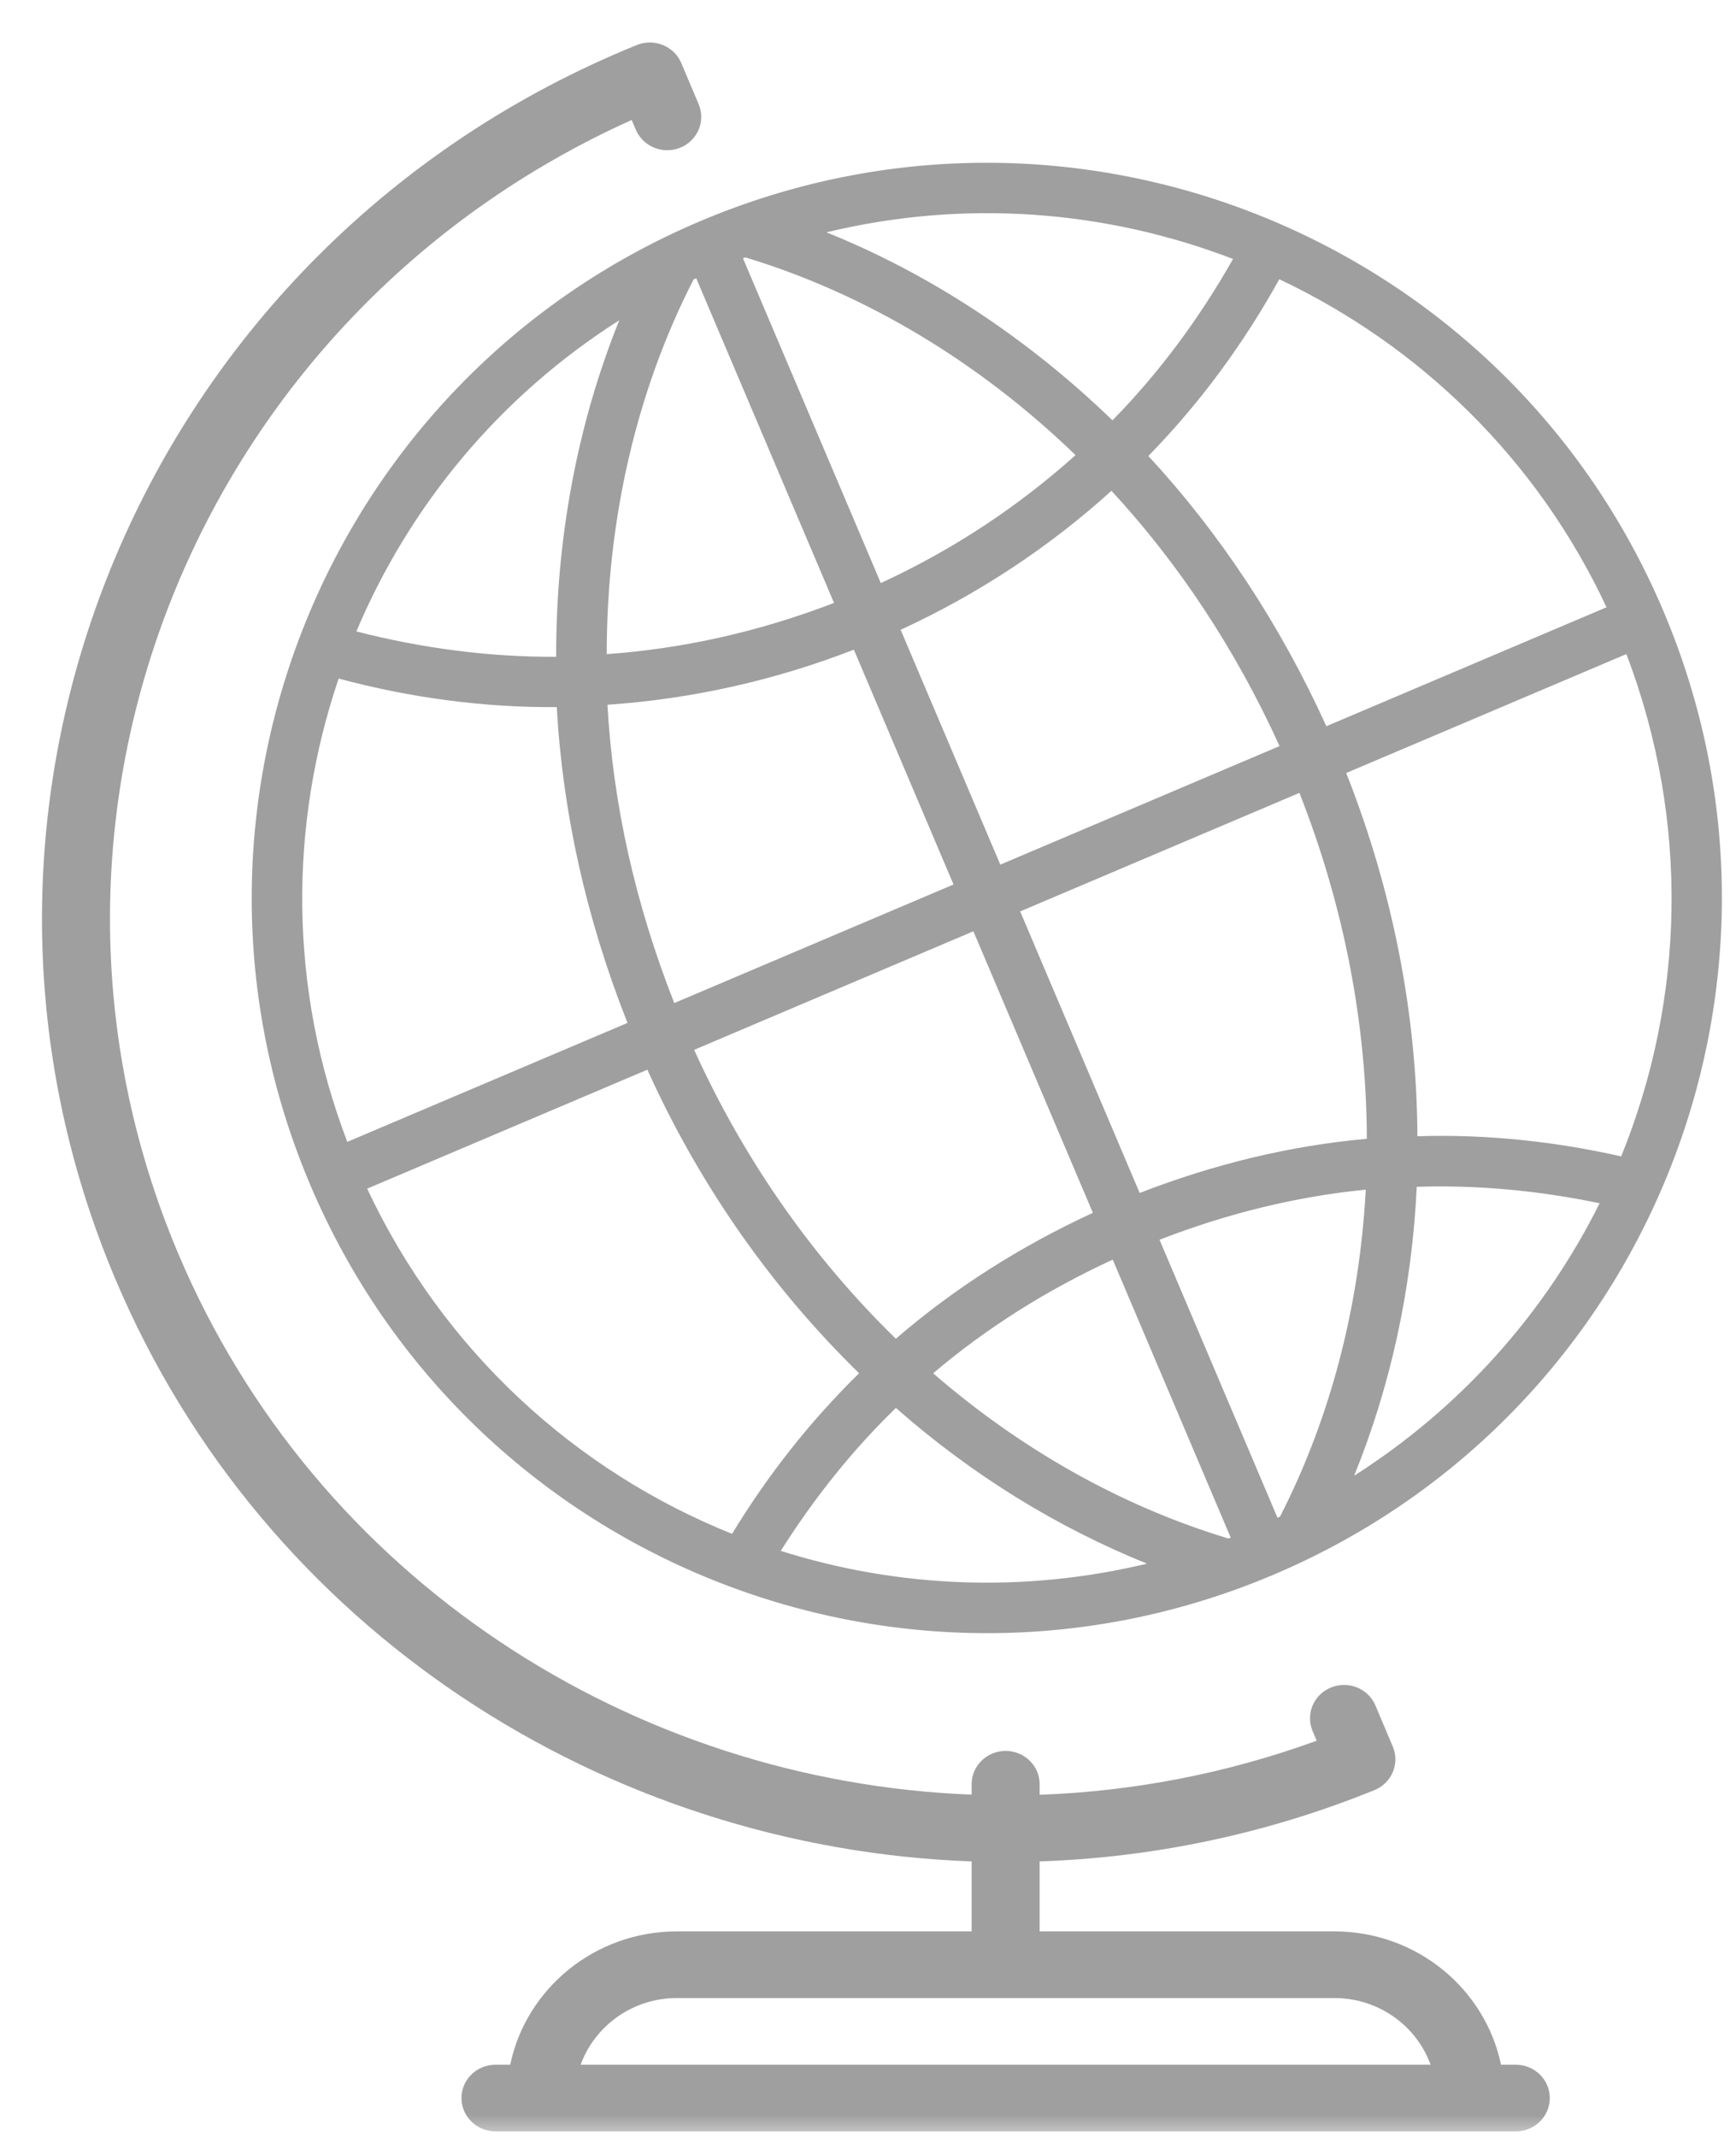 <?xml version="1.0" encoding="UTF-8"?>
<svg width="39px" height="48px" viewBox="0 0 39 48" version="1.1" xmlns="http://www.w3.org/2000/svg" xmlns:xlink="http://www.w3.org/1999/xlink">
    <!-- Generator: Sketch 43.2 (39069) - http://www.bohemiancoding.com/sketch -->
    <title>Global Companies Icon</title>
    <desc>Created with Sketch.</desc>
    <defs>
        <polygon id="path-1" points="2.70400382e-18 1.33226763e-15 0 50 40 50 40 8.89115972e-15 1.80266921e-18 8.89115972e-15"></polygon>
    </defs>
    <g id="Sofomo-v2" stroke="none" stroke-width="1" fill="none" fill-rule="evenodd" opacity="0.5">
        <g id="Why-Poland" transform="translate(-545, -992)">
            <g id="trinity" transform="translate(111, 990)">
                <g id="Global-Companies-Icon" transform="translate(434, 0)">
                    <g>
                        <mask id="mask-2" fill="white">
                            <use xlink:href="#path-1"></use>
                        </mask>
                        <g id="Clip-2"></g>
                        <g id="earth-globe" mask="url(#mask-2)" fill="#404040">
                            <g transform="translate(0.943, 2.83)" id="Fill-1">
                                <path d="M33.11,45.548 L32.778,45.548 C32.423,43.841 30.88,42.553 29.035,42.553 L22.413,42.553 L22.413,40.981 C24.93,40.896 27.474,40.378 29.934,39.38 C30.121,39.304 30.269,39.158 30.347,38.975 C30.425,38.791 30.425,38.585 30.347,38.402 L29.957,37.479 C29.796,37.097 29.349,36.916 28.959,37.074 C28.569,37.232 28.384,37.67 28.545,38.053 L28.637,38.27 C26.591,39.014 24.493,39.409 22.413,39.484 L22.413,39.247 C22.413,38.834 22.071,38.499 21.649,38.499 C21.227,38.499 20.885,38.834 20.885,39.247 L20.885,39.481 C13.279,39.187 6.159,34.657 3.06,27.326 C-1.088,17.513 3.479,6.258 13.248,1.865 L13.34,2.082 C13.502,2.464 13.949,2.646 14.339,2.488 C14.729,2.329 14.914,1.891 14.752,1.509 L14.363,0.587 C14.201,0.205 13.754,0.024 13.364,0.181 C2.336,4.658 -2.92,17.092 1.648,27.899 C4.99,35.807 12.679,40.685 20.885,40.981 L20.885,42.553 L14.263,42.553 C12.418,42.553 10.874,43.841 10.519,45.548 L10.188,45.548 C9.766,45.548 9.424,45.883 9.424,46.296 C9.424,46.71 9.766,47.045 10.188,47.045 L33.11,47.045 C33.532,47.045 33.874,46.71 33.874,46.296 C33.874,45.883 33.532,45.548 33.11,45.548 Z M14.263,44.05 L29.035,44.05 C30.031,44.05 30.88,44.676 31.196,45.548 L12.102,45.548 C12.418,44.676 13.267,44.05 14.263,44.05 Z"></path>
                            </g>
                        </g>
                        <path d="M22.166,5.66 C13.051,5.66 5.66,13.051 5.66,22.166 C5.66,31.289 13.051,38.679 22.166,38.679 C31.289,38.679 38.679,31.289 38.679,22.166 C38.679,13.051 31.289,5.66 22.166,5.66 Z M37.536,21.599 L30.698,21.599 C30.636,19.072 30.184,16.66 29.389,14.449 C30.926,13.809 32.351,12.958 33.648,11.944 C35.953,14.533 37.402,17.896 37.536,21.599 Z M21.538,37.53 C19.645,35.953 18.052,33.905 16.888,31.527 C18.38,31.06 19.967,30.803 21.599,30.753 L21.599,37.536 C21.576,37.536 21.56,37.536 21.538,37.53 Z M22.796,6.804 C24.946,8.597 26.705,10.998 27.891,13.792 C26.264,14.349 24.538,14.673 22.741,14.728 L22.741,6.804 L22.796,6.804 Z M24.695,6.999 C27.847,7.522 30.669,8.992 32.869,11.119 C31.671,12.038 30.368,12.812 28.96,13.397 C27.919,10.941 26.465,8.764 24.695,6.999 Z M21.599,6.804 L21.599,14.728 C19.8,14.667 18.074,14.349 16.449,13.792 C17.635,10.998 19.388,8.597 21.538,6.804 L21.599,6.804 Z M15.38,13.403 C13.97,12.812 12.667,12.038 11.471,11.125 C13.67,8.992 16.493,7.522 19.639,6.999 C17.874,8.764 16.42,10.941 15.38,13.403 Z M16.02,14.845 C17.773,15.452 19.65,15.809 21.599,15.869 L21.599,21.599 L14.784,21.599 C14.845,19.21 15.268,16.928 16.02,14.845 Z M21.599,22.741 L21.599,29.611 C19.8,29.667 18.064,29.956 16.42,30.485 C15.435,28.136 14.851,25.513 14.784,22.741 L21.599,22.741 Z M19.639,37.34 C16.821,36.867 14.261,35.643 12.178,33.861 C13.303,33.081 14.516,32.418 15.813,31.916 C16.805,33.983 18.108,35.809 19.639,37.34 Z M22.741,37.536 L22.741,30.753 C24.371,30.803 25.954,31.06 27.446,31.527 C26.282,33.905 24.695,35.953 22.802,37.536 L22.741,37.536 Z M28.525,31.916 C29.824,32.418 31.037,33.081 32.162,33.861 C30.079,35.643 27.517,36.867 24.695,37.34 C26.232,35.809 27.529,33.983 28.525,31.916 Z M27.914,30.485 C26.276,29.956 24.538,29.667 22.741,29.611 L22.741,22.741 L29.556,22.741 C29.483,25.513 28.904,28.136 27.914,30.485 Z M22.741,21.599 L22.741,15.869 C24.689,15.809 26.56,15.457 28.32,14.845 C29.071,16.933 29.495,19.21 29.556,21.599 L22.741,21.599 Z M10.691,11.944 C11.988,12.958 13.414,13.809 14.951,14.449 C14.154,16.66 13.703,19.072 13.642,21.599 L6.804,21.599 C6.938,17.896 8.381,14.533 10.691,11.944 Z M6.804,22.741 L13.642,22.741 C13.709,25.653 14.322,28.403 15.357,30.876 C13.909,31.443 12.561,32.19 11.32,33.081 C8.641,30.414 6.955,26.772 6.804,22.741 Z M33.02,33.081 C31.778,32.19 30.43,31.437 28.983,30.876 C30.018,28.403 30.625,25.653 30.698,22.741 L37.536,22.741 C37.384,26.772 35.698,30.414 33.02,33.081 Z" id="the-world" fill="#404040" mask="url(#mask-2)" transform="translate(22.17, 22.17) rotate(-23) translate(-22.17, -22.17) "></path>
                    </g>
                </g>
            </g>
        </g>
    </g>
</svg>